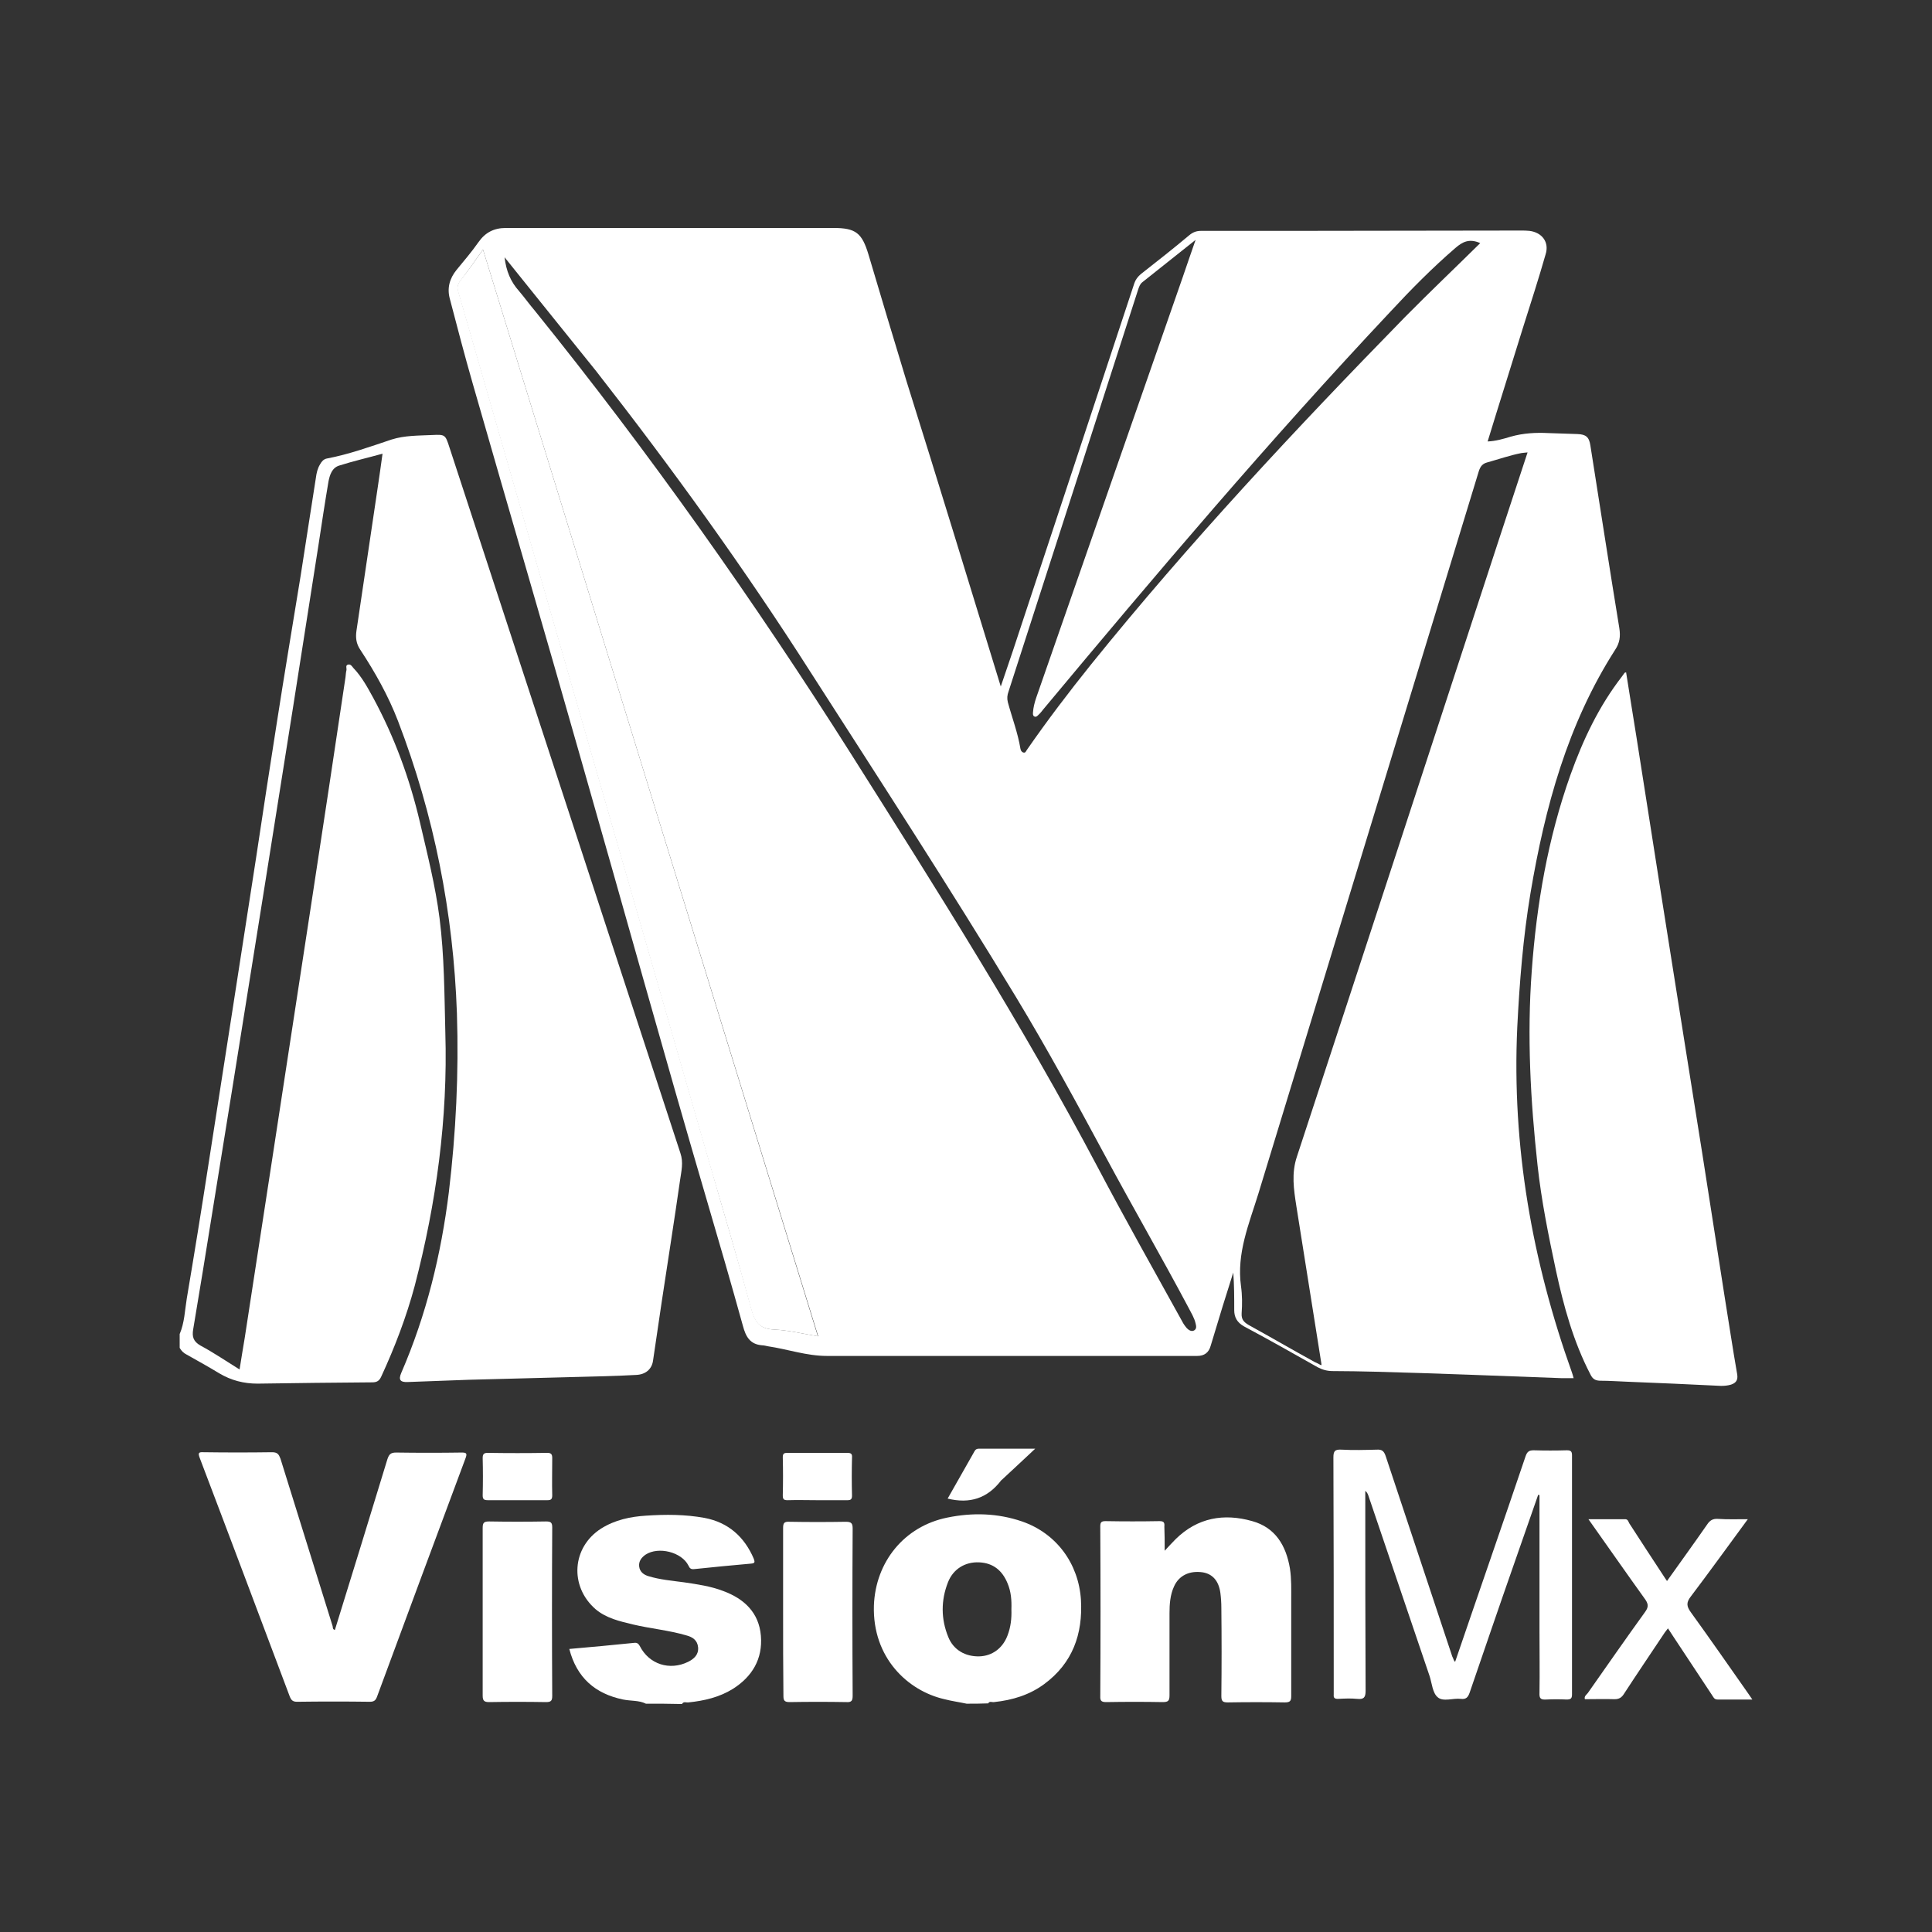 <?xml version="1.0" encoding="utf-8"?>
<!-- Generator: Adobe Illustrator 22.0.1, SVG Export Plug-In . SVG Version: 6.00 Build 0)  -->
<svg version="1.1" id="Capa_1" xmlns="http://www.w3.org/2000/svg" xmlns:xlink="http://www.w3.org/1999/xlink" x="0px" y="0px"
	 width="600px" height="600px" viewBox="0 0 600 600" style="enable-background:new 0 0 600 600;" xml:space="preserve">
<rect x="0" y="0" width="600" height="600" fill="#333333" stroke="none"/>
<style type="text/css">
	.st0{fill:#FFFFFF;}
</style>
<g>
	<path class="st0" d="M55.8,414.3c1.5-3.5,1.6-7.3,2.2-11c2.3-13.6,4.5-27.2,6.6-40.8c2.5-15.8,4.9-31.7,7.4-47.5
		c2.5-16.1,5-32.2,7.5-48.4c2.1-13.9,4.2-27.8,6.4-41.7c2.4-15.5,5-30.9,7.5-46.3c1.6-10.1,3.1-20.2,4.7-30.2
		c0.2-1.5,0.5-2.9,1.3-4.2c0.5-0.9,1.1-1.6,2.1-1.8c6.9-1.3,13.5-3.7,20.1-5.9c4.1-1.3,8.4-1.2,12.6-1.4c4.1-0.2,4.1-0.1,5.4,3.9
		c23.9,73,47.8,146,71.7,219.1c1,2.9,0.3,5.6-0.1,8.4c-1.8,12.6-3.8,25.2-5.7,37.8c-0.9,6.1-1.8,12.2-2.7,18.3
		c-0.4,2.7-2.4,4.3-5.3,4.4c-3.3,0.2-6.6,0.3-9.8,0.4c-14,0.4-28.1,0.7-42.1,1.1c-6.3,0.2-12.7,0.5-19,0.7c-2.3,0.1-2.9-0.7-2-2.8
		c7.8-18,12.4-36.8,14.8-56.2c2.2-18.4,3.1-36.9,2.5-55.5c-1.1-31.3-7.1-61.6-18.3-90.8c-3-7.8-7.1-15.1-11.7-22.1
		c-1.3-1.9-1.5-3.8-1.2-5.9c2.2-14.8,4.4-29.7,6.6-44.5c0.5-3.4,1-6.8,1.5-10.5c-4.7,1.3-9.1,2.3-13.5,3.7c-2.2,0.7-2.9,2.9-3.3,5
		c-1.1,6.5-2.1,13.1-3.1,19.7c-2.6,16.8-5.3,33.6-7.9,50.4c-2.9,18.3-5.8,36.5-8.7,54.8c-3.4,21.1-6.7,42.1-10.1,63.2
		c-3.1,19-6.1,38-9.2,57c-1,6-2,12.1-3,18.1c-0.4,2.3,0,3.8,2.3,5.1c4.1,2.2,7.9,4.8,12.1,7.4c0.5-3.4,1.1-6.6,1.6-9.8
		c2.8-18,5.5-36,8.3-54c4.1-27,8.3-54,12.4-81c3.6-23.4,7.1-46.8,10.6-70.2c0.1-0.7,0.1-1.5,0.3-2.2c0.1-0.6-0.4-1.5,0.5-1.7
		c0.8-0.2,1.2,0.5,1.6,1c2.6,2.7,4.4,6,6.2,9.3c6.6,12.2,11.3,25,14.5,38.6c2.3,9.9,4.8,19.7,6.1,29.8c1.5,11.8,1.5,23.7,1.8,35.6
		c0.8,26.7-2.8,52.9-9.5,78.6c-2.6,9.7-6.2,19.1-10.4,28.2c-0.6,1.3-1.3,1.8-2.8,1.8c-11.9,0.1-23.8,0.2-35.6,0.4
		c-4.3,0-8.2-1-11.9-3.2c-3.3-2-6.7-3.9-10.1-5.8c-1-0.5-1.7-1.2-2.2-2.1C55.8,417,55.8,415.7,55.8,414.3z"/>
	<path class="st0" d="M300.2,529.1c-2.3-0.5-4.6-0.8-6.9-1.4c-11.4-2.6-22.4-12.9-21.9-29.1c0.5-13.5,9.4-24.6,22.8-27.3
		c7.8-1.6,15.6-1.4,23.2,1.2c10.7,3.7,17.6,13.1,18.3,24.4c0.6,10.6-2.6,19.6-11.4,26.1c-4.6,3.4-9.9,5-15.6,5.6
		c-0.6,0.1-1.4-0.4-1.8,0.4C304.7,529.1,302.4,529.1,300.2,529.1z M314.1,499.8c0.1-2.8-0.1-5.5-1.2-8.1c-1.6-3.9-4.4-6.3-8.8-6.5
		c-4.4-0.2-8.1,2.1-9.7,6.2c-2.2,5.6-2.2,11.4,0.1,17c1.6,4,5.3,6.1,9.6,6c4-0.1,7.3-2.5,8.8-6.5
		C313.9,505.3,314.2,502.6,314.1,499.8z"/>
	<path class="st0" d="M200.6,529.1c-2.2-1.1-4.7-0.8-7.1-1.3c-8.7-1.8-14.4-6.8-16.7-15.7c6.8-0.6,13.5-1.2,20.2-1.9
		c0.9-0.1,1.3,0.3,1.7,1c2.9,5.7,9.3,7.7,15,4.9c1.8-0.9,3.3-2.2,3.1-4.5c-0.2-2.2-1.7-3.2-3.6-3.7c-5.4-1.6-11.1-2.1-16.6-3.4
		c-4.1-1-8.3-1.9-11.7-4.8c-8.1-7.1-7.3-19.2,1.8-25c4.3-2.7,9.1-3.7,14-4c6-0.4,12.1-0.4,18.1,0.7c7.4,1.4,12.4,5.9,15.3,12.7
		c0.4,1.1,0.3,1.4-0.9,1.5c-5.9,0.5-11.7,1.1-17.6,1.7c-1,0.1-1.4-0.2-1.8-1.1c-2.1-4.2-9.3-6-13.3-3.4c-1.3,0.9-2.2,2.1-2,3.7
		c0.2,1.7,1.5,2.6,2.9,3c3.6,1.1,7.3,1.4,11,1.9c4.1,0.6,8.3,1.2,12.2,2.7c6.5,2.4,11.1,6.7,11.7,13.9c0.6,7.2-2.7,12.7-8.7,16.5
		c-4.2,2.6-8.9,3.7-13.8,4.2c-0.7,0.1-1.5-0.4-2,0.5C208.1,529.1,204.4,529.1,200.6,529.1z"/>
	<path class="st0" d="M310.8,213.2c1.3-3.9,2.5-7.4,3.7-10.9c12.6-38.1,25.2-76.3,37.8-114.4c0.4-1.1,1-1.9,1.9-2.7
		c5.1-4,10.2-8,15.2-12.2c1.1-0.9,2.2-1.3,3.6-1.3c9.5,0,19,0,28.5,0c23.6,0,47.2-0.1,70.8-0.1c0.9,0,1.8,0,2.7,0.1
		c3.9,0.5,6.2,3.5,5,7.3c-2.2,7.7-4.7,15.4-7.1,23c-3.6,11.7-7.3,23.3-10.9,35.1c2.5-0.1,4.9-0.8,7.2-1.5c3.9-1.1,7.8-1.3,11.7-1.1
		c3,0.1,6,0.2,9,0.3c2.6,0.1,3.6,0.9,4,3.5c3,18.9,5.9,37.9,9,56.8c0.4,2.6,0.1,4.6-1.3,6.7c-14.8,23.1-21.8,48.9-26.3,75.6
		c-2.3,13.8-3.4,27.7-4.1,41.6c-1.7,37,4.6,72.6,17,107.3c0.2,0.5,0.3,1,0.5,1.7c-1.3,0-2.6,0-3.8,0c-19.3-0.7-38.5-1.5-57.8-2
		c-4.4-0.1-8.8-0.2-13.2-0.2c-1.7,0-3.2-0.4-4.7-1.2c-7.6-4.3-15.2-8.6-22.9-12.7c-2.1-1.2-3-2.8-3-5c0-3.9,0-7.8-0.3-11.7
		c-1.1,3.5-2.2,7-3.3,10.5c-1.2,4.1-2.5,8.1-3.7,12.2c-0.6,2.2-2,3.2-4.2,3.2c-0.6,0-1.2,0-1.8,0c-37.7,0-75.5,0-113.2,0
		c-6.3,0-12.2-2.1-18.3-3c-0.6-0.1-1.2-0.3-1.8-0.3c-3.8-0.3-5.1-2.7-6-6.1c-3.6-13-7.4-26.1-11.2-39
		c-13.3-45.3-25.9-90.9-38.9-136.3c-11.1-39.1-22.6-78.2-33.8-117.3c-2.5-8.7-4.8-17.5-7.1-26.3c-0.9-3.3-0.1-6.3,2.1-9
		c2.3-2.8,4.7-5.6,6.8-8.6c2.1-3,4.8-4.4,8.5-4.4c33.9,0,67.9,0,101.8,0c6.9,0,8.8,1.6,10.8,8.2c3.9,13.1,7.8,26.2,11.8,39.3
		C291.4,149.8,301,181.3,310.8,213.2z M150,77.5c-2.5,3.5-4.7,6.7-7,9.7c-0.9,1.1-1,2.1-0.6,3.5c26.1,90.5,52.2,181,78.3,271.6
		c4.2,14.7,8.6,29.3,12.6,44c1.1,4.1,2.5,6.4,7.1,6.6c4.5,0.2,8.9,1.3,13.7,2.1C219.3,302.4,184.7,190.2,150,77.5z M410.3,424
		c0.1-0.2,0.1-0.3,0.1-0.3c-2.6-16.4-5.2-32.7-7.8-49.1c-0.8-5.2-1.6-10.2,0.2-15.5c20.8-63.3,41.5-126.7,62.2-190
		c3.1-9.5,6.2-18.9,9.4-28.6c-0.8,0.1-1.3,0.1-1.9,0.2c-3.6,0.7-7,1.9-10.6,2.9c-1.5,0.4-2.1,1.2-2.6,2.6
		c-22.8,74.9-45.7,149.7-68.5,224.5c-2.9,9.4-6.8,18.5-5.4,28.7c0.4,2.8,0.4,5.7,0.2,8.5c-0.1,1.9,0.7,2.7,2.2,3.6
		c6.9,3.8,13.6,7.7,20.5,11.5C409,423.3,409.6,423.6,410.3,424z M459.7,75.5c-3.4-1.5-5.5-0.4-7.7,1.5c-7.2,6.2-13.9,13-20.3,19.9
		C394.3,136.7,359,178.3,324,220.3c-0.5,0.6-0.9,1.2-1.5,1.7c-0.3,0.3-0.7,0.8-1.3,0.5c-0.5-0.3-0.4-0.8-0.4-1.2
		c0.1-1.6,0.5-3.1,1-4.6c15.2-43.5,30.3-87.1,45.5-130.6c1.3-3.7,2.5-7.4,4-11.6c-5.9,4.7-11.2,8.9-16.6,13.2
		c-0.7,0.6-0.9,1.3-1.2,2.1c-13.4,41.7-26.9,83.4-40.3,125c-0.4,1.1-0.5,2.1-0.2,3.3c1.3,4.8,3.1,9.5,3.9,14.4
		c0.1,0.5,0.3,1,0.9,1.2c0.7,0.2,0.8-0.4,1.1-0.8c6.3-9.1,13-17.9,19.9-26.5c30.5-37.8,63.6-73.2,97.5-107.9
		C443.9,90.8,451.8,83.3,459.7,75.5z M156.7,79.9c0.5,4.3,1.9,7.6,4.5,10.5c1.7,2,3.2,4.1,4.9,6.1c35.5,44,68.1,90.1,98.3,137.8
		c26.6,42.1,53.2,84.1,76.5,128.2c8.5,16.1,17.4,31.9,26.2,47.8c0.4,0.8,0.9,1.5,1.5,2.2c0.6,0.6,1.4,1.1,2.2,0.7
		c0.9-0.5,0.7-1.4,0.5-2.2c-0.4-1.8-1.4-3.3-2.2-4.9c-8.4-15.8-17.3-31.2-25.8-47c-9-16.7-18-33.3-27.8-49.5
		c-20.6-34-42.3-67.4-63.8-100.9c-20.6-32.3-43-63.3-66.6-93.5C175.8,103.6,166.3,91.9,156.7,79.9z"/>
	<path class="st0" d="M505,208.8c1.1,6.7,2.1,13.4,3.2,20c2.6,16.6,5.2,33.1,7.8,49.7c2.3,14.7,4.7,29.5,7,44.2
		c1.9,11.9,3.8,23.8,5.7,35.8c2.3,14.7,4.6,29.5,6.9,44.2c1.3,8,2.5,16.1,3.9,24.1c0.3,1.8-0.4,2.7-1.9,3.2c-1,0.3-2,0.4-3.1,0.4
		c-9.8-0.5-19.5-0.9-29.3-1.3c-2.7-0.1-5.4-0.3-8.1-0.3c-1.6,0-2.5-0.5-3.2-2c-5.3-10.2-8.3-21.2-10.7-32.3
		c-2.3-10.8-4.5-21.6-5.7-32.6c-2.2-20.1-3.3-40.2-1.8-60.4c1.5-20.7,5-41.1,12-60.8c3.9-10.9,8.8-21.3,16-30.6
		c0.3-0.4,0.5-0.7,0.8-1.1C504.5,208.9,504.7,208.9,505,208.8z"/>
	<path class="st0" d="M104,506.2c5.5-17.7,10.9-35.3,16.3-53c0.5-1.5,1-2.1,2.7-2.1c6.8,0.1,13.6,0.1,20.4,0c1.5,0,1.7,0.3,1.2,1.7
		c-9.2,24.7-18.4,49.4-27.5,74.1c-0.4,1.1-0.9,1.6-2.2,1.6c-7.5-0.1-15.1-0.1-22.6,0c-1.3,0-1.8-0.4-2.3-1.6
		c-9.3-24.7-18.6-49.5-28-74.2c-0.5-1.4-0.4-1.8,1.2-1.7c7.1,0.1,14.2,0.1,21.3,0c1.7,0,2.1,0.7,2.6,2c5.4,17.3,10.8,34.7,16.2,52
		C103.4,505.6,103.3,506,104,506.2z"/>
	<path class="st0" d="M451.9,516.1c7.3-21.4,14.7-42.6,21.9-63.9c0.5-1.4,1.1-1.8,2.5-1.8c3.4,0.1,6.9,0.1,10.3,0
		c1.3,0,1.6,0.4,1.6,1.6c0,24.7,0,49.5,0,74.2c0,1.3-0.4,1.6-1.7,1.6c-2.1-0.1-4.2-0.1-6.3,0c-1.7,0.1-2.2-0.3-2.1-2.1
		c0.1-6.4,0-12.8,0-19.3c0-13.2,0-26.4,0-39.7c0-0.8,0-1.6,0-2.4c-0.1,0-0.3,0-0.4-0.1c-2.5,7.1-4.9,14.1-7.4,21.2
		c-4.7,13.4-9.3,26.9-13.9,40.3c-0.5,1.4-1.1,2.1-2.7,1.9c-2.4-0.3-5.5,1-7.2-0.5c-1.6-1.3-1.8-4.3-2.5-6.5
		c-6.4-18.8-12.7-37.5-19.1-56.3c-0.2-0.5-0.4-0.9-0.9-1.3c0,0.8,0,1.5,0,2.3c0,19.9,0,39.9,0.1,59.8c0,2.1-0.6,2.7-2.6,2.5
		c-2-0.2-4-0.1-6,0c-1,0-1.4-0.3-1.3-1.3c0-0.4,0-0.7,0-1.1c0-24.2,0-48.4-0.1-72.6c0-2,0.5-2.5,2.5-2.4c3.7,0.2,7.3,0.1,11,0
		c1.6-0.1,2.2,0.5,2.7,1.9c6.9,20.8,13.8,41.6,20.7,62.3C451.4,515.1,451.4,515.7,451.9,516.1z"/>
	<path class="st0" d="M361.7,481.6c1.4-1.5,2.4-2.6,3.4-3.6c6.8-6.7,15-8.1,23.8-5.6c7.2,2,10.5,7.6,11.7,14.7
		c0.5,3.3,0.4,6.5,0.4,9.8c0,9.9,0,19.9,0,29.8c0,1.5-0.3,2-2,2c-5.9-0.1-11.8-0.1-17.7,0c-1.6,0-2-0.4-2-2c0.1-9.1,0.1-18.2,0-27.3
		c0-1.6-0.1-3.1-0.3-4.7c-0.5-3.7-2.4-5.9-5.5-6.4c-4.1-0.6-7.4,1-8.9,4.4c-1.2,2.6-1.4,5.5-1.4,8.3c0,8.5,0,17,0,25.5
		c0,1.7-0.4,2.1-2.1,2.1c-5.8-0.1-11.7-0.1-17.5,0c-1.3,0-2-0.2-1.9-1.8c0.1-17.6,0.1-35.1,0-52.7c0-1.2,0.2-1.7,1.6-1.7
		c5.6,0.1,11.2,0.1,16.8,0c1.4,0,1.6,0.5,1.5,1.7C361.7,476.5,361.7,478.8,361.7,481.6z"/>
	<path class="st0" d="M149.9,500.5c0-8.7,0-17.3,0-26c0-1.6,0.4-2,2-2c5.9,0.1,11.8,0.1,17.7,0c1.4,0,1.9,0.3,1.9,1.8
		c-0.1,17.5-0.1,34.9,0,52.4c0,1.5-0.4,1.9-1.9,1.9c-5.9-0.1-11.8-0.1-17.7,0c-1.5,0-2-0.4-2-2C149.9,518,149.9,509.2,149.9,500.5z"
		/>
	<path class="st0" d="M243.2,500.4c0-8.6,0-17.2,0-25.7c0-1.6,0.2-2.2,2-2.1c5.8,0.1,11.6,0.1,17.5,0c1.7,0,2.1,0.5,2.1,2.1
		c-0.1,17.3-0.1,34.6,0,51.9c0,1.5-0.3,2.1-1.9,2c-5.9-0.1-11.8-0.1-17.7,0c-1.7,0-1.9-0.6-1.9-2
		C243.2,517.9,243.2,509.2,243.2,500.4z"/>
	<path class="st0" d="M542.8,471.8c-6.1,8.3-11.8,16.2-17.7,24c-1.5,1.9-1.3,3.1,0,4.9c6,8.3,11.9,16.8,17.8,25.2
		c0.4,0.5,0.7,1.1,1.3,1.9c-3.8,0-7.3,0-10.8,0c-1.1,0-1.3-0.8-1.8-1.5c-4-6.1-8.1-12.2-12.1-18.3c-0.4-0.7-0.9-1.3-1.5-2.3
		c-0.5,0.7-0.9,1.1-1.2,1.6c-4.2,6.3-8.4,12.5-12.5,18.8c-0.7,1.1-1.5,1.6-2.9,1.6c-3.1-0.1-6.1,0-9.2,0c-0.3-0.9,0.5-1.4,0.9-1.9
		c5.9-8.4,11.8-16.9,17.8-25.2c1-1.4,1.1-2.3,0.1-3.8c-5.9-8.2-11.6-16.4-17.7-25c4,0,7.7,0,11.4,0c0.9,0,1,0.8,1.3,1.3
		c3.5,5.4,7,10.8,10.5,16.1c0.4,0.6,0.7,1.1,1.2,1.8c4.2-5.9,8.4-11.7,12.5-17.6c0.8-1.2,1.7-1.8,3.3-1.7
		C536.4,471.9,539.4,471.8,542.8,471.8z"/>
	<path class="st0" d="M253.8,465.9c-3.1,0-6.1-0.1-9.2,0c-1.2,0-1.5-0.3-1.5-1.5c0.1-3.9,0.1-7.9,0-11.8c0-1.1,0.3-1.4,1.4-1.4
		c6.2,0,12.4,0,18.6,0c1.2,0,1.6,0.3,1.5,1.5c-0.1,3.9-0.1,7.9,0,11.8c0,1.1-0.4,1.4-1.4,1.4C260.1,465.9,257,465.9,253.8,465.9z"/>
	<path class="st0" d="M160.5,465.9c-3,0-6,0-8.9,0c-1.2,0-1.7-0.2-1.7-1.5c0.1-3.9,0.1-7.8,0-11.6c0-1.1,0.3-1.6,1.5-1.6
		c6.2,0.1,12.4,0.1,18.6,0c1.2,0,1.5,0.5,1.5,1.6c0,3.9-0.1,7.8,0,11.6c0,1.2-0.4,1.5-1.5,1.5C166.7,465.9,163.6,465.9,160.5,465.9z
		"/>
	<path class="st0" d="M294.3,465.4c2.8-4.9,5.6-9.9,8.4-14.8c0.3-0.5,0.7-0.7,1.3-0.7c5.6,0,11.3,0,17.5,0
		c-3.7,3.5-7.1,6.6-10.4,9.7c-0.1,0.1-0.3,0.2-0.3,0.3C306.6,465.3,301.2,467.1,294.3,465.4z"/>
	<path class="st0" d="M150,77.5c34.7,112.7,69.3,224.9,104,337.5c-4.7-0.8-9.2-1.9-13.7-2.1c-4.6-0.2-6-2.5-7.1-6.6
		c-4-14.7-8.3-29.4-12.6-44c-26.1-90.5-52.2-181.1-78.3-271.6c-0.4-1.3-0.3-2.3,0.6-3.5C145.3,84.2,147.5,81,150,77.5z"/>
</g>
</svg>
